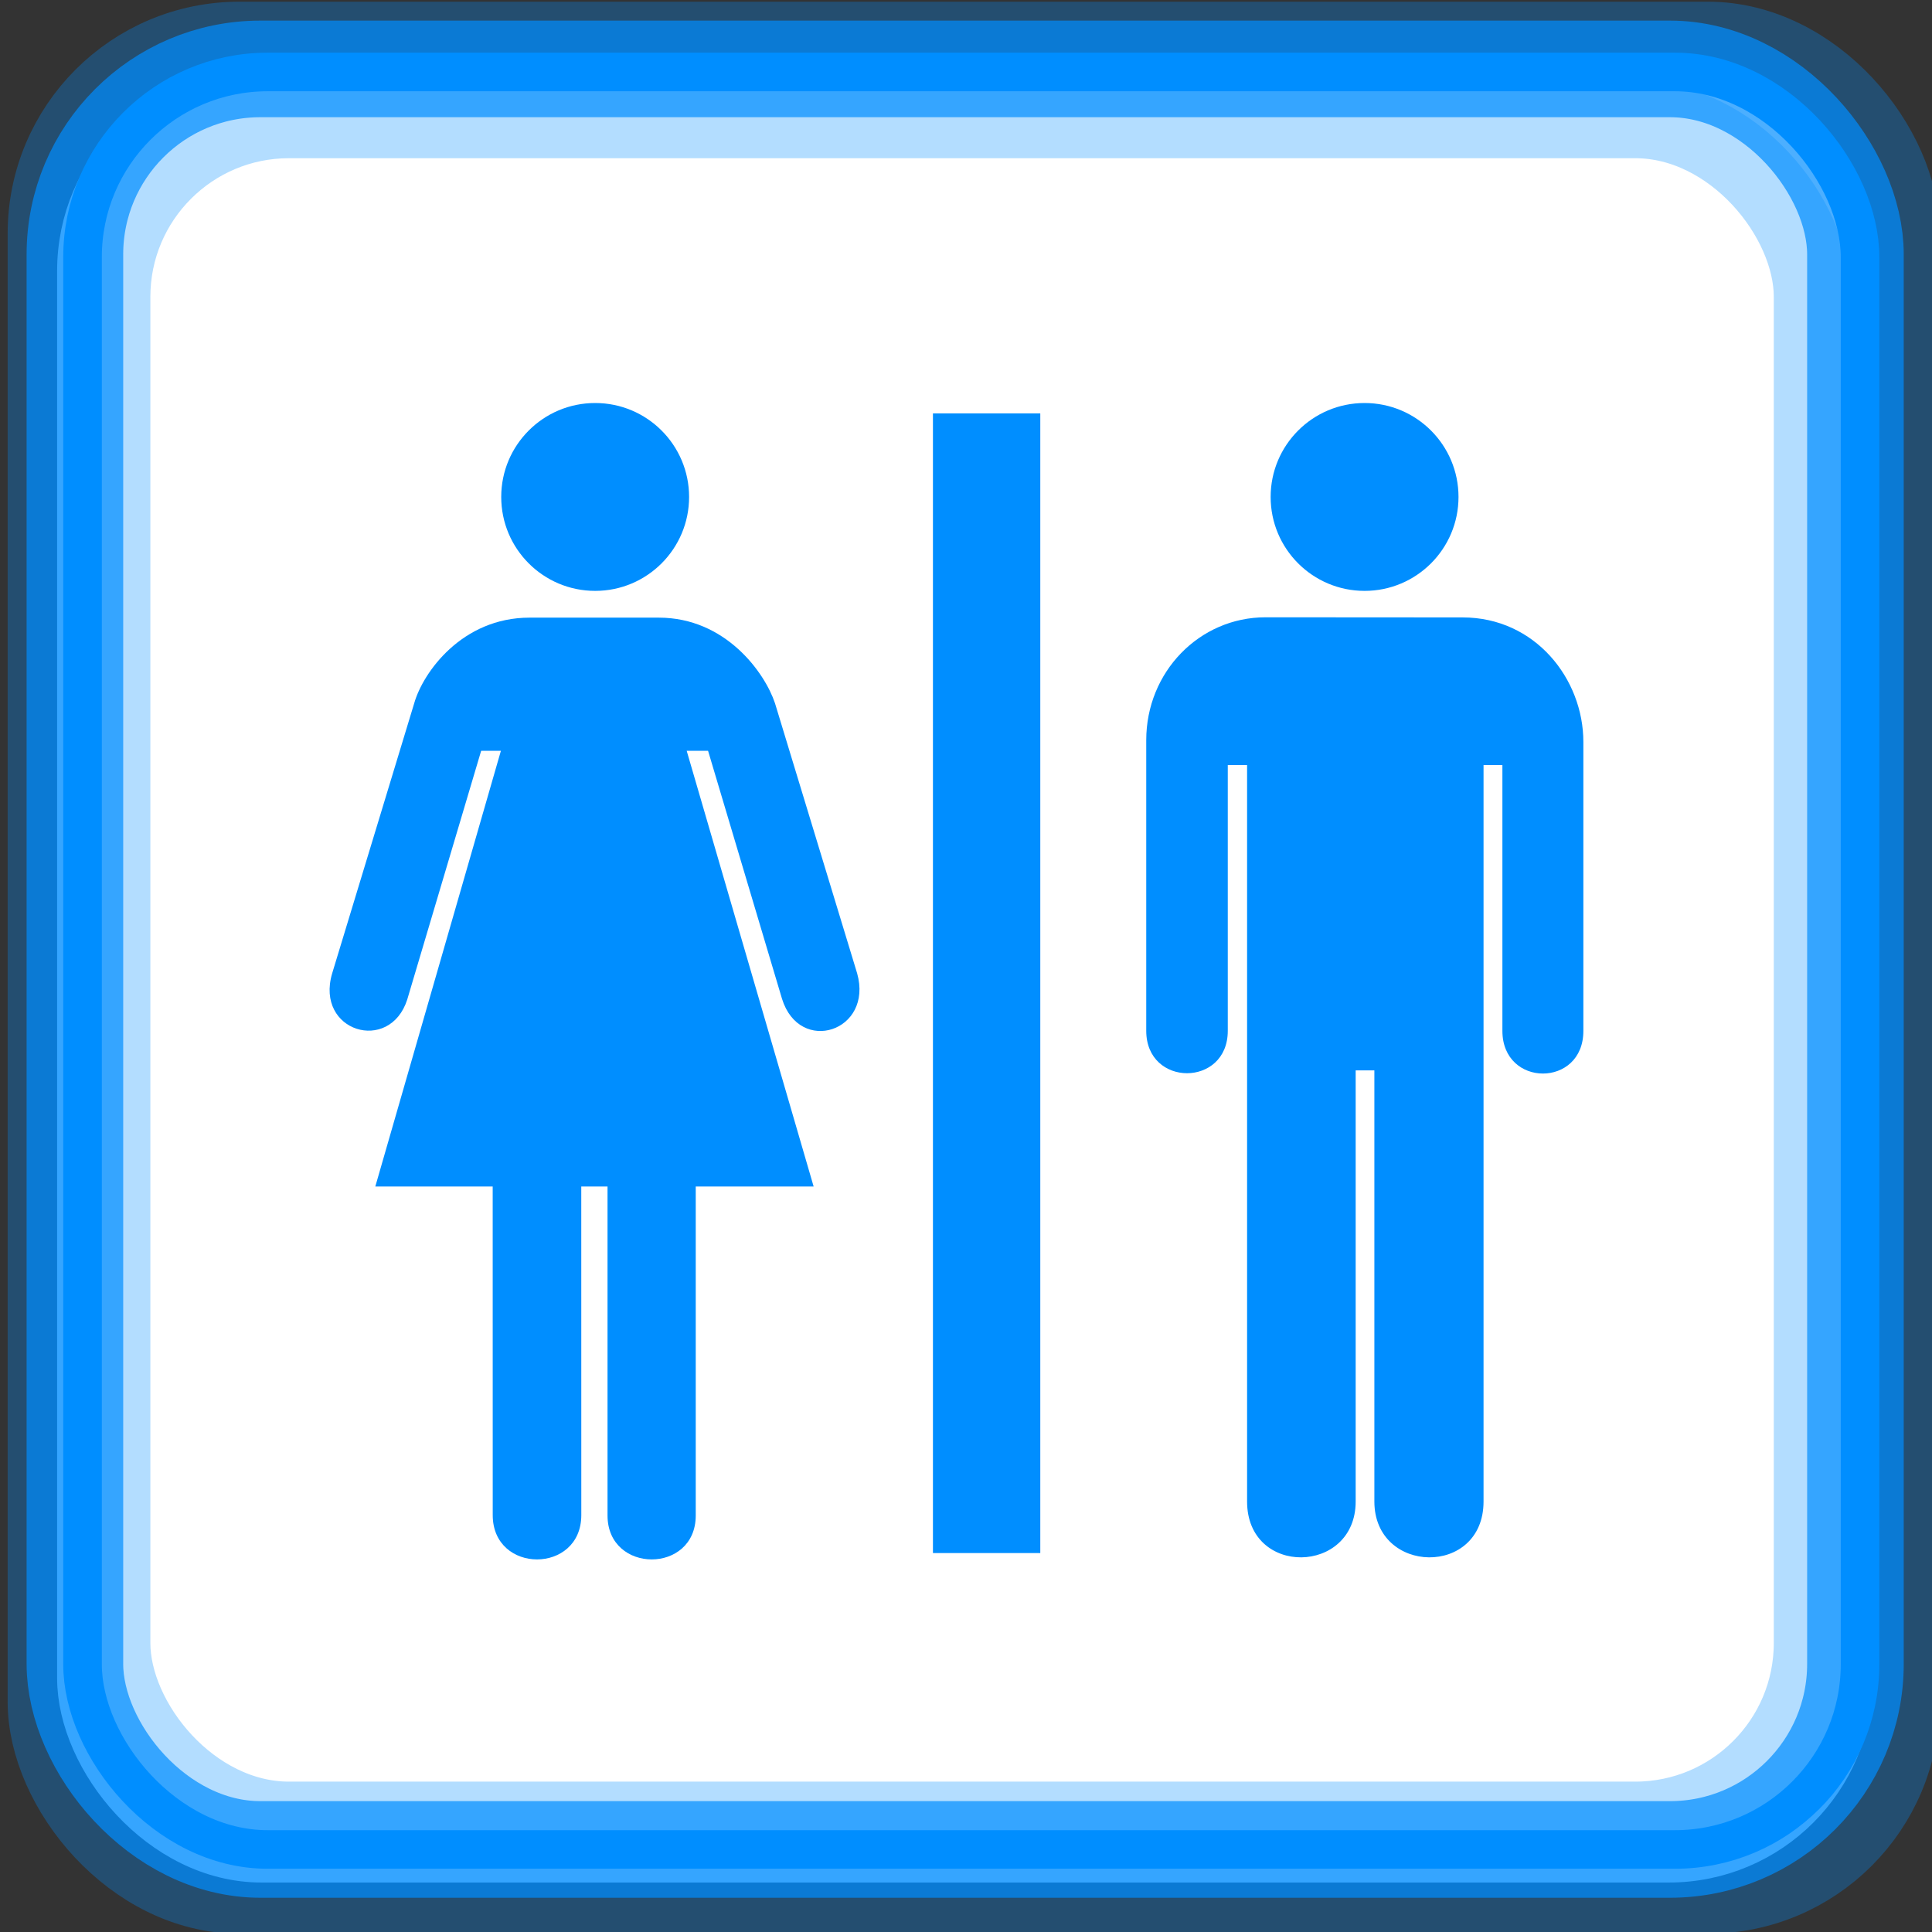 <?xml version="1.0" encoding="UTF-8" standalone="no"?>
<!-- Created with Inkscape (http://www.inkscape.org/) -->

<svg
   xmlns:dc="http://purl.org/dc/elements/1.1/"
   xmlns:cc="http://creativecommons.org/ns#"
   xmlns:rdf="http://www.w3.org/1999/02/22-rdf-syntax-ns#"
   xmlns:svg="http://www.w3.org/2000/svg"
   xmlns="http://www.w3.org/2000/svg"
   xmlns:sodipodi="http://sodipodi.sourceforge.net/DTD/sodipodi-0.dtd"
   xmlns:inkscape="http://www.inkscape.org/namespaces/inkscape"
   width="100"
   height="100"
   id="svg2"
   inkscape:label="Pozadí"
   sodipodi:version="0.32"
   inkscape:version="0.47 r22583"
   sodipodi:docname="bicycles.svg"
   inkscape:output_extension="org.inkscape.output.svg.inkscape"
   version="1.1">
  <rect width="100%" height="100%" fill="#333333" stroke="none"/>
  <defs
     id="defs2963">
    <inkscape:perspective
       sodipodi:type="inkscape:persp3d"
       inkscape:vp_x="0 : 526.18109 : 1"
       inkscape:vp_y="0 : 1000 : 0"
       inkscape:vp_z="744.09448 : 526.18109 : 1"
       inkscape:persp3d-origin="372.04724 : 350.78739 : 1"
       id="perspective346" />
    <inkscape:perspective
       id="perspective4464"
       inkscape:persp3d-origin="0.5 : 0.33333333 : 1"
       inkscape:vp_z="1 : 0.5 : 1"
       inkscape:vp_y="0 : 1000 : 0"
       inkscape:vp_x="0 : 0.5 : 1"
       sodipodi:type="inkscape:persp3d" />
    <inkscape:perspective
       id="perspective4512"
       inkscape:persp3d-origin="0.5 : 0.33333333 : 1"
       inkscape:vp_z="1 : 0.5 : 1"
       inkscape:vp_y="0 : 1000 : 0"
       inkscape:vp_x="0 : 0.5 : 1"
       sodipodi:type="inkscape:persp3d" />
    <inkscape:perspective
       id="perspective4512-4"
       inkscape:persp3d-origin="0.5 : 0.33333333 : 1"
       inkscape:vp_z="1 : 0.5 : 1"
       inkscape:vp_y="0 : 1000 : 0"
       inkscape:vp_x="0 : 0.5 : 1"
       sodipodi:type="inkscape:persp3d" />
    <inkscape:perspective
       id="perspective4919"
       inkscape:persp3d-origin="0.5 : 0.33333333 : 1"
       inkscape:vp_z="1 : 0.5 : 1"
       inkscape:vp_y="0 : 1000 : 0"
       inkscape:vp_x="0 : 0.5 : 1"
       sodipodi:type="inkscape:persp3d" />
    <inkscape:perspective
       id="perspective2838"
       inkscape:persp3d-origin="0.5 : 0.33333333 : 1"
       inkscape:vp_z="1 : 0.5 : 1"
       inkscape:vp_y="0 : 1000 : 0"
       inkscape:vp_x="0 : 0.5 : 1"
       sodipodi:type="inkscape:persp3d" />
    <inkscape:perspective
       id="perspective3621"
       inkscape:persp3d-origin="0.5 : 0.33333333 : 1"
       inkscape:vp_z="1 : 0.5 : 1"
       inkscape:vp_y="0 : 1000 : 0"
       inkscape:vp_x="0 : 0.5 : 1"
       sodipodi:type="inkscape:persp3d" />
    <inkscape:perspective
       id="perspective3621-1"
       inkscape:persp3d-origin="0.5 : 0.33333333 : 1"
       inkscape:vp_z="1 : 0.5 : 1"
       inkscape:vp_y="0 : 1000 : 0"
       inkscape:vp_x="0 : 0.5 : 1"
       sodipodi:type="inkscape:persp3d" />
  </defs>
  <sodipodi:namedview
     id="base"
     pagecolor="#ffffff"
     bordercolor="#666666"
     borderopacity="1.0"
     inkscape:pageopacity="0.0"
     inkscape:pageshadow="2"
     inkscape:zoom="2.52218"
     inkscape:cx="37.522054"
     inkscape:cy="43.761424"
     inkscape:document-units="px"
     inkscape:current-layer="layer1"
     inkscape:window-width="1024"
     inkscape:window-height="549"
     inkscape:window-x="0"
     inkscape:window-y="0"
     showgrid="false"
     inkscape:window-maximized="1" />
  <g
     inkscape:label="Vrstva 1"
     inkscape:groupmode="layer"
     id="layer1"
     transform="translate(0,-952.362)">
    <rect
       style="fill:#ffffff;fill-opacity:1;stroke:#ffffff;stroke-width:1.997;stroke-linejoin:round;stroke-miterlimit:4;stroke-opacity:1;stroke-dasharray:none"
       id="rect4438-0-8"
       width="92.003"
       height="92.003"
       x="3.955"
       y="956.8"
       rx="9.584"
       ry="9.584" />
    <rect
       style="fill:none;stroke:#008eff;stroke-width:4;stroke-linejoin:round;stroke-miterlimit:4;stroke-opacity:0.3;stroke-dasharray:none"
       id="rect4438"
       width="96"
       height="96"
       x="2.396"
       y="954.449"
       rx="10"
       ry="10" />
    <rect
       style="fill:none;stroke:#008eff;stroke-width:5;stroke-linejoin:round;stroke-miterlimit:4;stroke-opacity:0.7;stroke-dasharray:none"
       id="rect4438-57"
       width="92.16"
       height="92.16"
       x="3.877"
       y="955.929"
       rx="9.6"
       ry="9.6" />
    <rect
       style="fill:none;stroke:#008eff;stroke-width:3.986;stroke-linejoin:round;stroke-miterlimit:4;stroke-opacity:0.3;stroke-dasharray:none"
       id="rect4438-5"
       width="88.014"
       height="88.014"
       x="5.79"
       y="958.558"
       rx="9.168"
       ry="9.168" />
    <rect
       style="fill:none;stroke:#008eff;stroke-width:1.997;stroke-linejoin:round;stroke-miterlimit:4;stroke-opacity:1;stroke-dasharray:none"
       id="rect4438-0"
       width="92.003"
       height="92.003"
       x="4.272"
       y="956.087"
       rx="9.584"
       ry="9.584" />
    <g
       id="g1579"
       style="fill:#008eff;fill-opacity:1"
       transform="matrix(0.15,0,0,0.15,17.06,973.222)">
      <g
         id="g1581"
         style="fill:#008eff;fill-opacity:1">
        <path
           d="m 245.234,3.578 0,393.261 -37.042,0 0,-393.261 37.042,0 z"
           id="path1583"
           style="fill:#008eff;fill-opacity:1;stroke:none" />
        <path
           d="M 226.713,200.209"
           id="path1585"
           style="fill:#008eff;fill-opacity:1;stroke:none" />
      </g>
      <g
         id="g1587"
         style="fill:#008eff;fill-opacity:1">
        <g
           id="g1589"
           style="fill:#008eff;fill-opacity:1">
          <path
             d="m 91.634,64.828 c 17.902,0 32.415,-14.511 32.415,-32.414 C 124.049,14.514 109.536,0 91.634,0 c -17.899,0 -32.413,14.514 -32.413,32.414 0,17.903 14.514,32.414 32.413,32.414 z"
             id="path1591"
             style="fill:#008eff;fill-opacity:1;stroke:none" />
          <path
             d="M 91.634,32.414"
             id="path1593"
             style="fill:#008eff;fill-opacity:1;stroke:none" />
        </g>
        <path
           d="m 86.842,270.35 0.013,113.385 c 0,20.4 -30.565,20.4 -30.565,0 l -0.013,-113.385 -40.504,0 43.339,-150.343 -6.812,0 -25.523,85.881 C 20.702,224.62 -5.015,216.925 0.869,196.867 L 29.207,103.564 c 3.038,-10.64 16.494,-29.503 39.786,-29.503 l 21.477,0 0,0 23.115,0 c 23.084,0 36.601,19.022 40.094,29.503 l 28.35,93.212 c 5.67,20.047 -19.845,28.35 -25.92,8.809 l -25.514,-85.578 -7.376,0 43.804,150.343 -40.681,0 0,113.535 c 0,20.25 -30.437,20.149 -30.437,0 l 0,-113.535 -9.063,0 z"
           id="path1595"
           style="fill:#008eff;fill-opacity:1;stroke:none" />
      </g>
      <g
         id="g1597"
         style="fill:#008eff;fill-opacity:1">
        <path
           d="m 322.947,73.94 c -22.808,0 -41.151,18.867 -41.151,42.4 l 0,100.3 c 0,19.5 28.136,19.5 28.136,0 l 0,-91.714 6.661,0 0,254.127 c 0,26.072 37.468,25.305 37.468,0 l 0,-148.776 6.453,0 0,148.776 c 0,25.305 37.673,26.072 37.673,0 l 0,-254.127 6.505,0 0,91.714 c 0,19.651 27.99,19.65 27.939,0 l 0,-99.7 c 0,-21.7 -16.614,-42.955 -41.656,-42.955 L 322.947,73.94 z"
           id="path1599"
           style="fill:#008eff;fill-opacity:1;stroke:none" />
        <g
           id="g1601"
           style="fill:#008eff;fill-opacity:1">
          <path
             d="m 357.134,64.828 c 17.901,0 32.414,-14.511 32.414,-32.414 C 389.548,14.514 375.035,0 357.134,0 c -17.9,0 -32.414,14.514 -32.414,32.414 0,17.903 14.514,32.414 32.414,32.414 z"
             id="path1603"
             style="fill:#008eff;fill-opacity:1;stroke:none" />
          <path
             d="M 357.134,32.414"
             id="path1605"
             style="fill:#008eff;fill-opacity:1;stroke:none" />
        </g>
      </g>
    </g>
  </g>
</svg>
